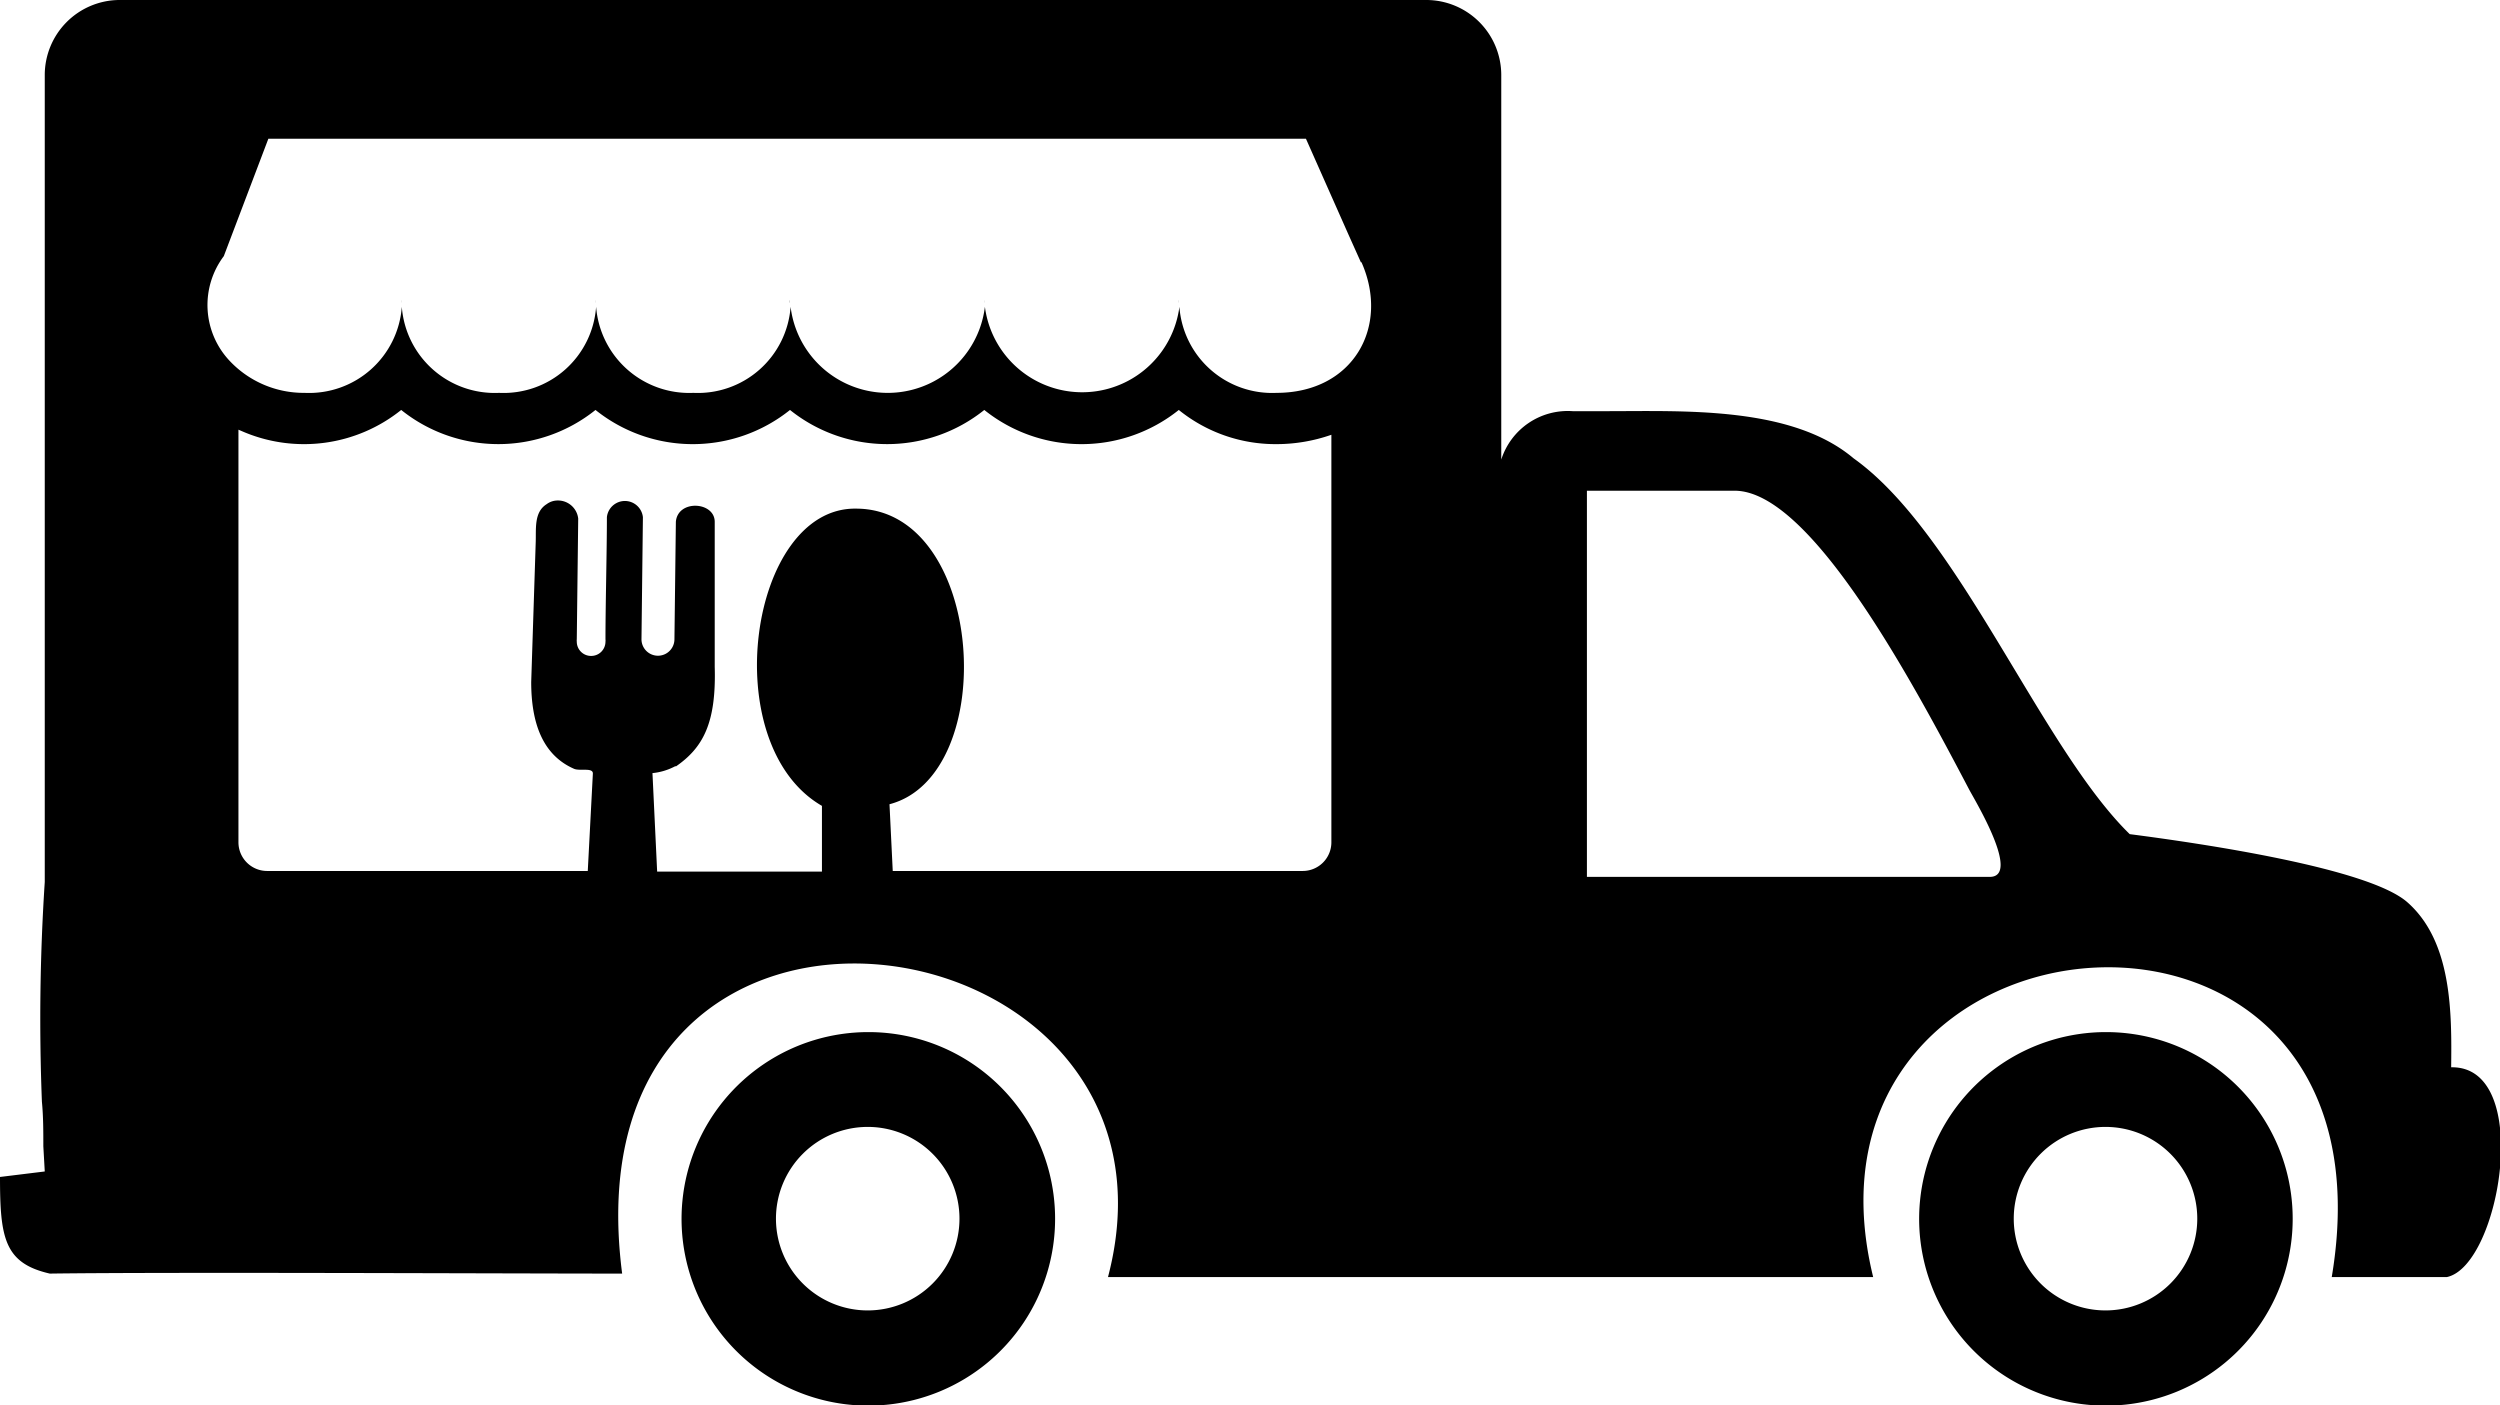 <svg id="Layer_1" data-name="Layer 1" xmlns="http://www.w3.org/2000/svg" viewBox="0 0 122.88 69.08"><defs><style>.cls-1{fill-rule:evenodd;}</style></defs><title>food-truck</title><path class="cls-1" d="M77.3,20.21H79c3.78,0,9.07-.25,12.11,2.32,5.18,3.69,9.2,14.2,13.57,18.47,3.55.46,11.78,1.67,13.66,3.36,2.19,1.94,2.17,5.44,2.14,8.1,4.06-.08,2.42,9.75-.21,10.31h-5.66c3.63-21.62-27.18-18.94-22.54,0H54.46C59.22,44.64,27.65,40,30.58,62.6c-5.39,0-22.49-.08-28.13,0C.21,62.09,0,60.84,0,57.85l2.2-.27-.07-1.24c0-.73,0-1.47-.07-2.19a103.29,103.29,0,0,1,.14-10.8h0V3.67A3.69,3.69,0,0,1,5.83,0H70.12a3.69,3.69,0,0,1,3.67,3.67V22.59a3.43,3.43,0,0,1,3.51-2.38ZM33.21,37.68c1.35-.93,2-2.14,1.92-4.91V25.65c0-1-1.82-1.11-1.91,0l-.07,5.77a.81.81,0,1,1-1.62,0l.07-6a.89.89,0,0,0-1.77,0c0,1.66-.07,4.32-.07,6a.49.49,0,0,1,0,.12.7.7,0,0,1-.71.7.7.7,0,0,1-.7-.7.49.49,0,0,1,0-.12l.07-5.93a1,1,0,0,0-1-.89.91.91,0,0,0-.55.18c-.64.4-.51,1.23-.54,1.92l-.22,6.82c0,2,.55,3.59,2.11,4.27.29.12.94-.08.92.24l-.25,4.78H13.13a1.41,1.41,0,0,1-1.41-1.41V21.12l.21.09a7.63,7.63,0,0,0,7.79-1.06,7.63,7.63,0,0,0,9.55,0,7.64,7.64,0,0,0,9.56,0,7.63,7.63,0,0,0,9.55,0,7.64,7.64,0,0,0,9.56,0,7.56,7.56,0,0,0,4.77,1.68,8.18,8.18,0,0,0,2.73-.46v20A1.41,1.41,0,0,1,64,42.81H43.88l-.16-3.28C49.19,38.1,48.44,25,42.07,25c-5.24-.07-6.91,11.58-1.67,14.61v3.23H32.3L32.07,38a3,3,0,0,0,1.14-.35ZM66.89,12.89l-.61-1.36L64.19,6.82h-51L11,12.59a4,4,0,0,0,.3,5.16,5,5,0,0,0,3.67,1.56,4.57,4.57,0,0,0,4.78-4.23,4.58,4.58,0,0,0,4.78,4.23,4.56,4.56,0,0,0,4.77-4.23,4.59,4.59,0,0,0,4.78,4.23,4.57,4.57,0,0,0,4.78-4.23,4.81,4.81,0,0,0,9.55,0,4.82,4.82,0,0,0,9.56,0,4.57,4.57,0,0,0,4.77,4.23c3.78,0,5.58-3.26,4.18-6.42ZM19.71,14.74h0s0,.1,0,.15a.76.76,0,0,0,0-.15Zm9.56,0h0a.92.92,0,0,1,0,.16v-.16Zm9.55,0h0a.81.81,0,0,0,0,.16.81.81,0,0,0,0-.16Zm9.55,0h0s0,.1,0,.16a.81.81,0,0,0,0-.16Zm9.56,0h0v.15a.76.76,0,0,1,0-.15ZM42.64,55.39a4.51,4.51,0,1,0,4.52,4.51,4.51,4.51,0,0,0-4.52-4.51ZM78,24.12h7.26C89,24.12,94,33.5,96.8,38.83c.29.54,2.54,4.27,1,4.27H78v-19Zm25.51,31.27A4.51,4.51,0,1,0,108,59.9a4.51,4.51,0,0,0-4.51-4.51Zm0-4.66a9.18,9.18,0,1,0,9.18,9.17,9.17,9.17,0,0,0-9.18-9.17Zm-60.83,0a9.18,9.18,0,1,0,9.18,9.17,9.17,9.17,0,0,0-9.18-9.17Z"/></svg>